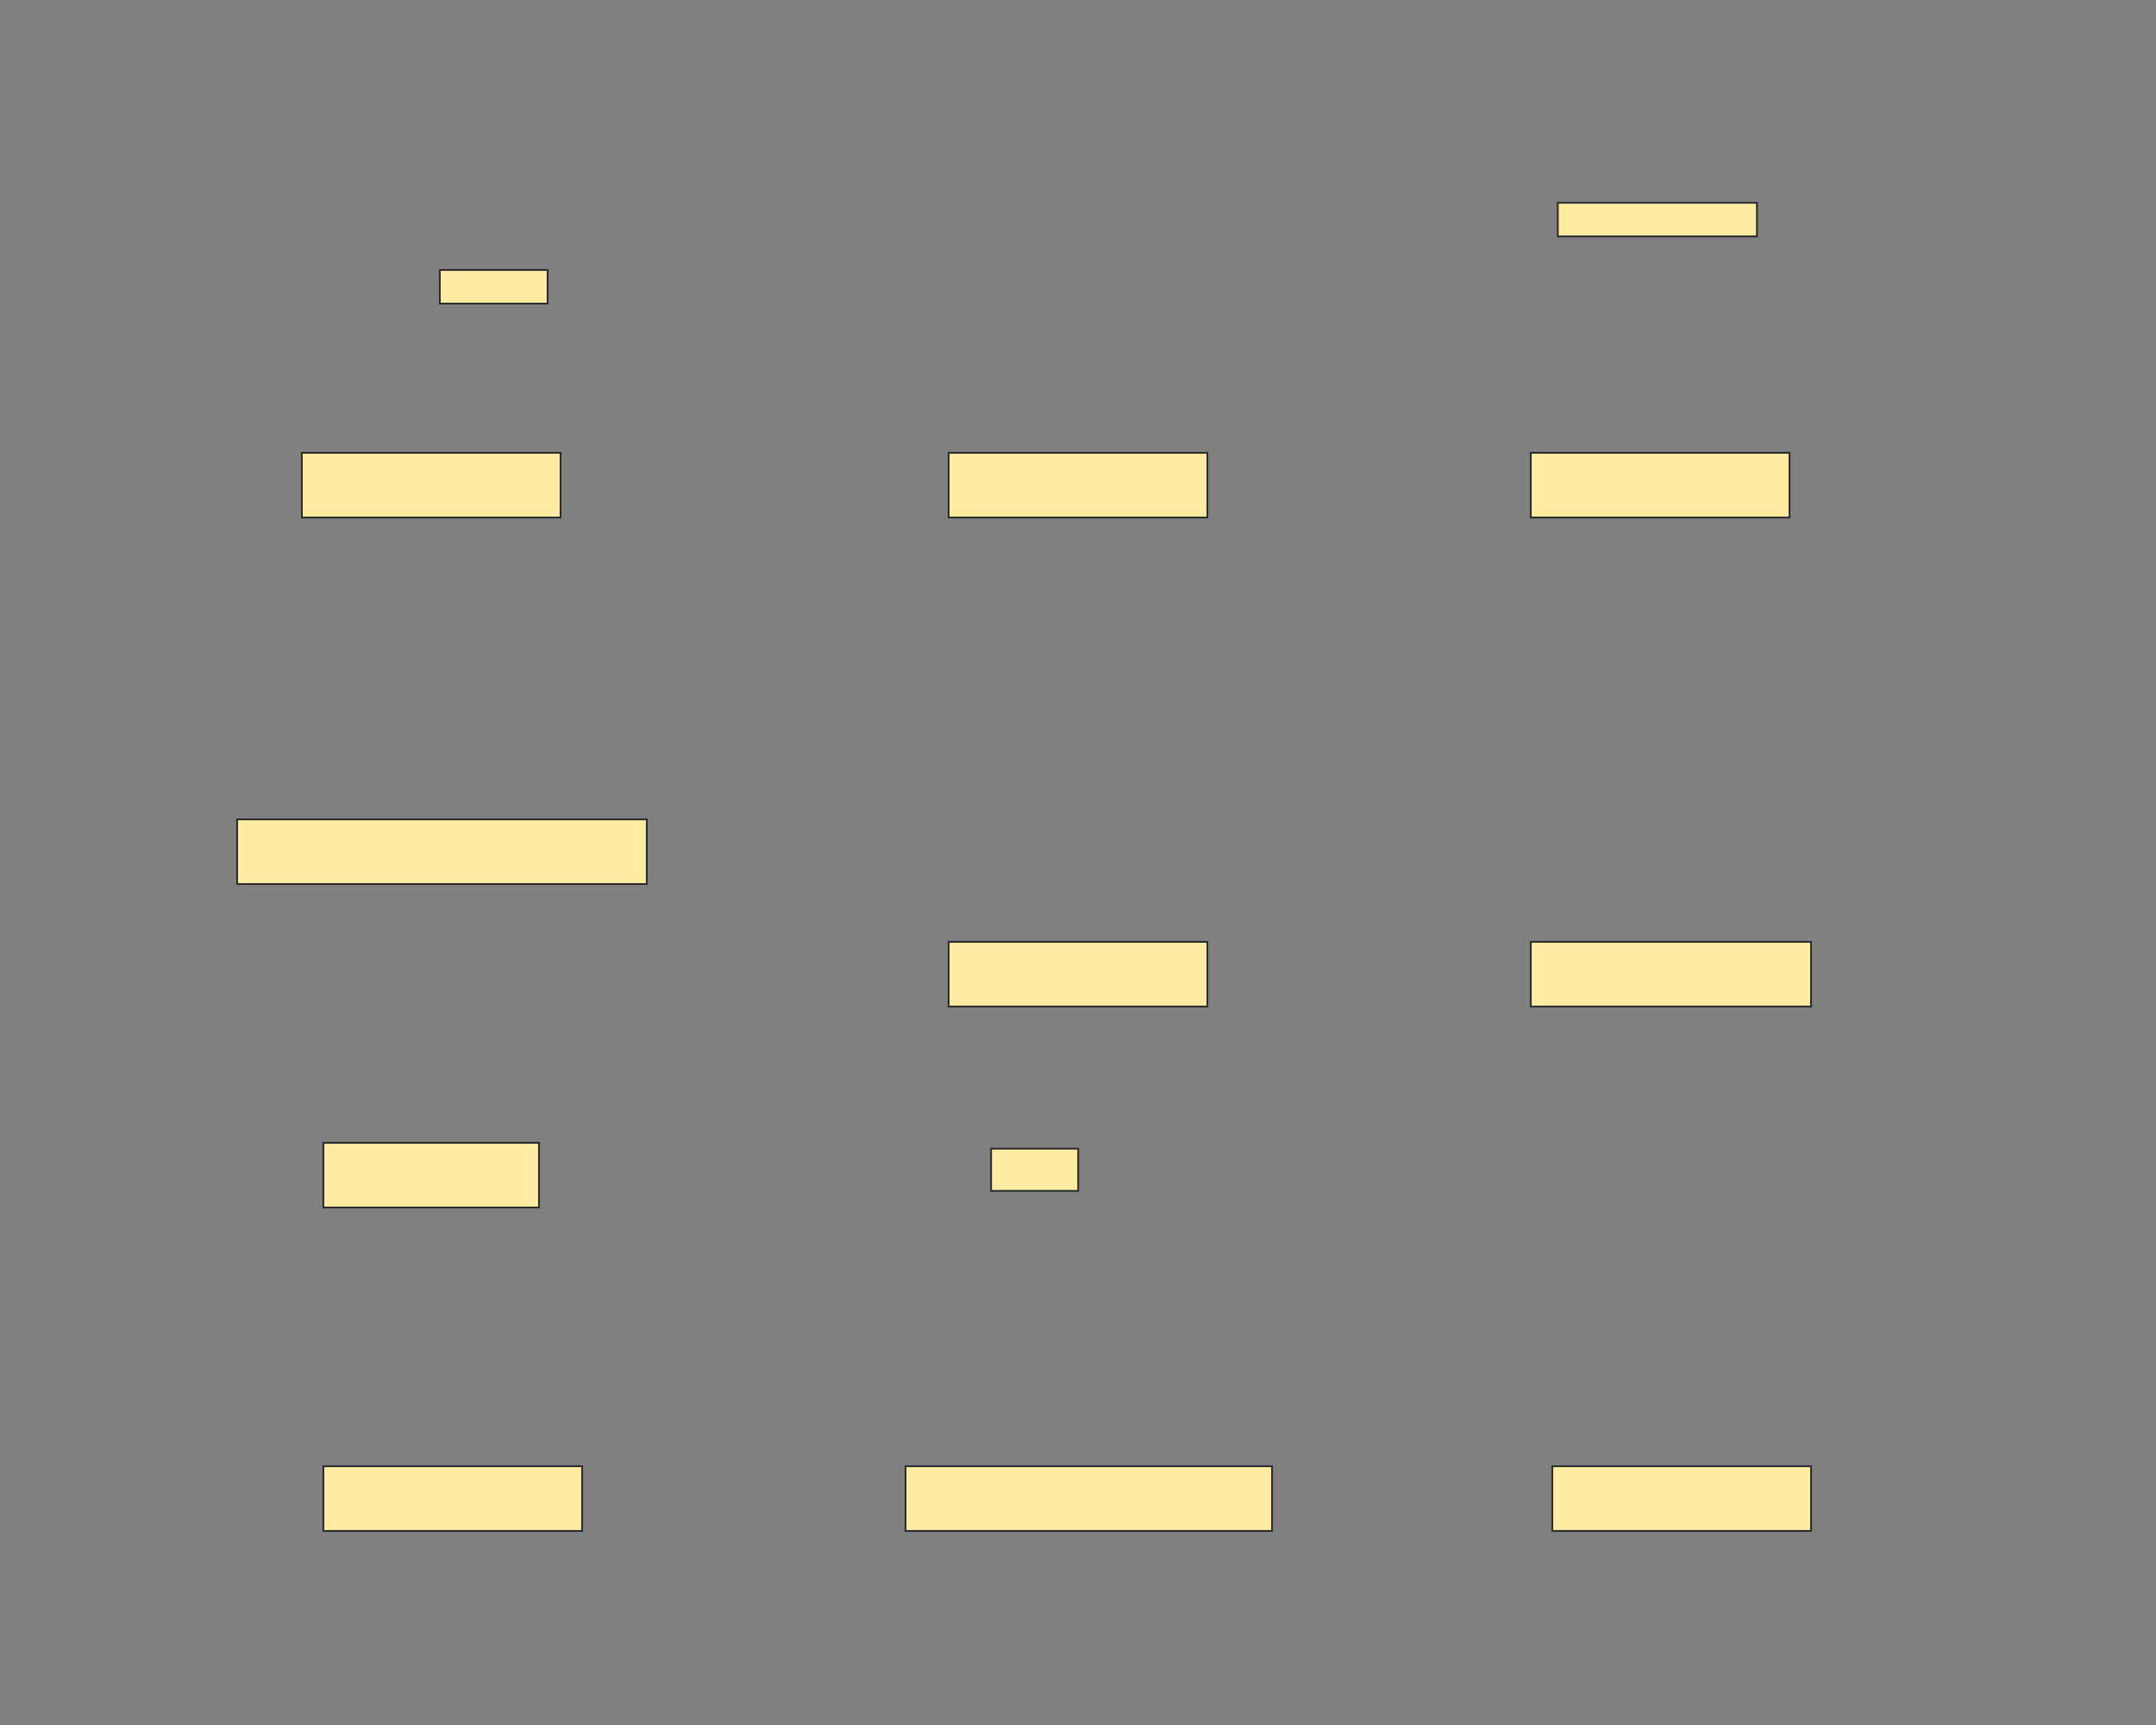 <svg xmlns="http://www.w3.org/2000/svg" width="1200" height="960">
 <rect width="100%" height="100%" fill="#808080" stroke="none"/>
 <!-- Created with Image Occlusion Enhanced -->
 <g>
  <title>Labels</title>
 </g>
 <g>
  <title>Masks</title>
  <rect id="56a3f9a5e0534d83830bc30c4c7ba0c5-ao-1" height="36" width="144" y="252" x="168" stroke="#2D2D2D" fill="#FFEBA2"/>
  <rect id="56a3f9a5e0534d83830bc30c4c7ba0c5-ao-2" height="36" width="144" y="252" x="528" stroke="#2D2D2D" fill="#FFEBA2"/>
  <rect id="56a3f9a5e0534d83830bc30c4c7ba0c5-ao-3" height="36" width="144" y="252" x="852" stroke="#2D2D2D" fill="#FFEBA2"/>
  <rect id="56a3f9a5e0534d83830bc30c4c7ba0c5-ao-4" height="36" width="144" y="524.165" x="528" stroke="#2D2D2D" fill="#FFEBA2"/>
  <rect stroke="#2D2D2D" id="56a3f9a5e0534d83830bc30c4c7ba0c5-ao-5" height="36" width="156" y="524.165" x="852" fill="#FFEBA2"/>
  <rect stroke="#2D2D2D" id="56a3f9a5e0534d83830bc30c4c7ba0c5-ao-6" height="36" width="228" y="456" x="132" fill="#FFEBA2"/>
  <rect stroke="#2D2D2D" id="56a3f9a5e0534d83830bc30c4c7ba0c5-ao-7" height="36" width="120" y="636" x="180" fill="#FFEBA2"/>
  <rect id="56a3f9a5e0534d83830bc30c4c7ba0c5-ao-8" height="36" width="144" y="816" x="180" stroke="#2D2D2D" fill="#FFEBA2"/>
  <rect stroke="#2D2D2D" id="56a3f9a5e0534d83830bc30c4c7ba0c5-ao-9" height="36" width="204" y="816" x="504" fill="#FFEBA2"/>
  <rect id="56a3f9a5e0534d83830bc30c4c7ba0c5-ao-10" height="36" width="144" y="816" x="864" stroke="#2D2D2D" fill="#FFEBA2"/>
  <rect stroke="#2D2D2D" id="56a3f9a5e0534d83830bc30c4c7ba0c5-ao-11" height="18.712" width="60" y="150.247" x="244.794" stroke-linecap="null" stroke-linejoin="null" stroke-dasharray="null" fill="#FFEBA2"/>
  <rect stroke="#2D2D2D" id="56a3f9a5e0534d83830bc30c4c7ba0c5-ao-12" height="18.712" width="110.817" y="112.854" x="867.06" stroke-linecap="null" stroke-linejoin="null" stroke-dasharray="null" fill="#FFEBA2"/>
  
  <rect id="56a3f9a5e0534d83830bc30c4c7ba0c5-ao-14" stroke="#2D2D2D" height="23.506" width="48.494" y="639.239" x="551.612" stroke-linecap="null" stroke-linejoin="null" stroke-dasharray="null" fill="#FFEBA2"/>
 </g>
</svg>